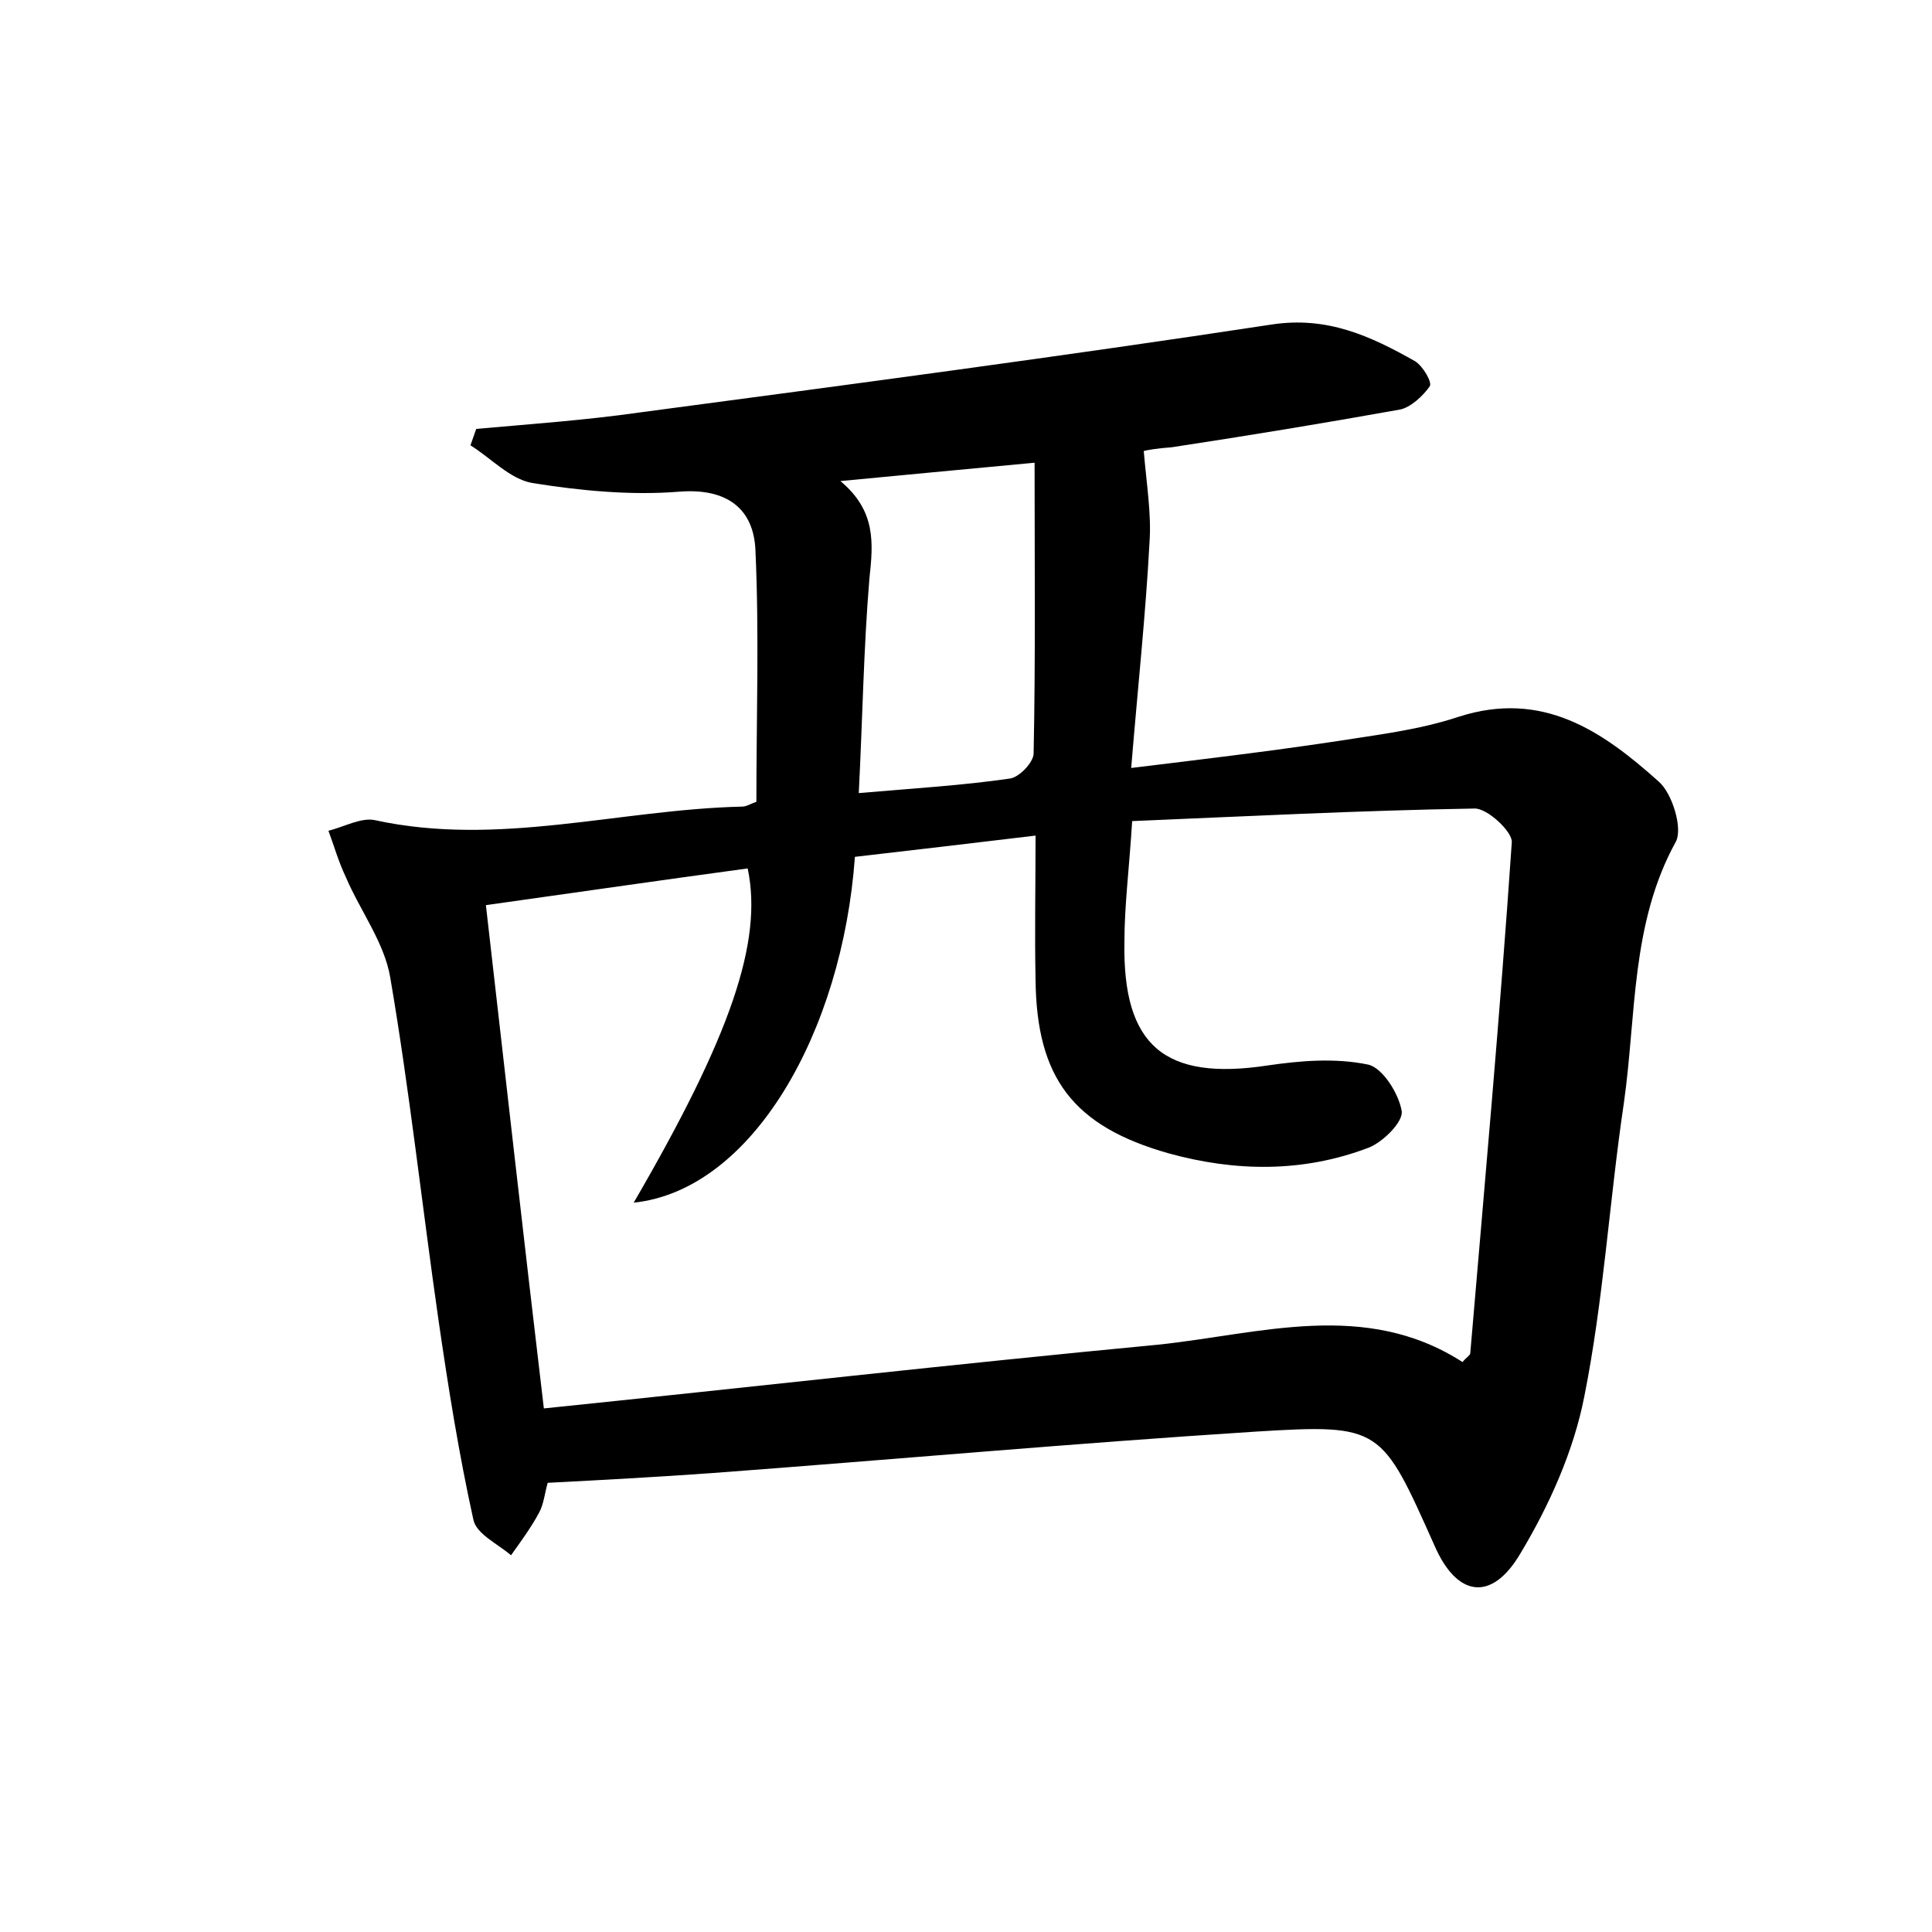 <?xml version="1.0" encoding="utf-8"?>
<!-- Generator: Adobe Illustrator 22.0.0, SVG Export Plug-In . SVG Version: 6.00 Build 0)  -->
<svg version="1.1" id="图层_1" xmlns="http://www.w3.org/2000/svg" xmlns:xlink="http://www.w3.org/1999/xlink" x="0px" y="0px"
	 viewBox="0 0 200 200" style="enable-background:new 0 0 200 200;" xml:space="preserve">
<style type="text/css">
	.st0{fill:#FFFFFF;}
</style>
<g>
	
	<path d="M118.4,46.7c0.3,3.5,0.8,6.5,0.6,9.4c-0.4,7.5-1.2,14.9-1.9,23.4c7.4-0.9,14.1-1.7,20.8-2.7c4.4-0.7,8.9-1.2,13.1-2.6
		c8.7-2.8,14.9,1.5,20.7,6.7c1.4,1.2,2.5,4.8,1.8,6.2c-4.7,8.5-4.1,18-5.4,27.1c-1.5,10.1-2.1,20.4-4.1,30.4
		c-1.1,5.6-3.6,11.2-6.6,16.2c-3,5.1-6.6,4.5-8.9-0.8c-5.5-12.3-5.5-12.6-18.5-11.8c-18.8,1.2-37.6,2.9-56.4,4.3
		c-5.6,0.4-11.1,0.7-16.9,1c-0.3,1-0.4,2.2-0.9,3.1c-0.8,1.5-1.9,3-2.9,4.4c-1.4-1.2-3.6-2.2-3.9-3.7c-1.5-6.8-2.6-13.7-3.6-20.6
		c-1.7-11.8-3-23.8-5-35.5c-0.6-3.6-3.1-6.9-4.6-10.4C35,89.1,34.6,87.6,34,86c1.6-0.4,3.4-1.4,4.8-1.1c12.8,2.8,25.3-1.1,38-1.4
		c0.5,0,0.9-0.3,1.5-0.5c0-8.7,0.3-17.4-0.1-26.1c-0.2-4.2-2.9-6.4-7.9-6c-5,0.4-10.2-0.1-15.2-0.9c-2.3-0.4-4.3-2.6-6.4-3.9
		c0.2-0.6,0.4-1.1,0.6-1.7c5.6-0.5,11.3-0.9,16.9-1.7c21.8-2.9,43.7-5.8,65.4-9.1c5.8-0.9,10.3,1.2,14.9,3.8
		c0.8,0.5,1.8,2.2,1.5,2.6c-0.7,1-2,2.2-3.1,2.4c-7.8,1.4-15.7,2.7-23.6,3.9C119.9,46.4,118.6,46.6,118.4,46.7z M151.4,141
		c0.4-0.5,0.8-0.7,0.8-0.9c1.5-17.6,3.1-35.3,4.3-52.9c0.1-1.1-2.6-3.6-3.9-3.5c-11.8,0.2-23.5,0.8-35.4,1.3
		c-0.3,4.9-0.8,8.7-0.8,12.5c-0.2,10.8,4.2,14.4,14.8,12.8c3.4-0.5,7-0.8,10.4-0.1c1.5,0.3,3.2,3,3.5,4.8c0.2,1.1-1.9,3.2-3.4,3.8
		c-6.8,2.6-13.8,2.5-20.7,0.6c-9.9-2.8-13.7-7.8-13.8-18c-0.1-4.8,0-9.6,0-14.9c-6.6,0.8-12.7,1.5-18.7,2.2
		c-1.3,18.1-10.6,34.5-22.9,35.8c10-17.2,13.4-27,11.8-34.6c-8.9,1.2-17.8,2.5-27.1,3.8c2,17.5,3.9,34.4,6,52.1
		c21.4-2.2,42.5-4.6,63.6-6.6C130.4,138.1,141.3,134.5,151.4,141z M88.9,82.1c5.8-0.5,10.8-0.8,15.6-1.5c1-0.1,2.5-1.7,2.5-2.6
		c0.2-9.8,0.1-19.6,0.1-30.1c-7.5,0.7-13.8,1.3-20.1,1.9c3.7,3.1,3.4,6.4,3,10.1C89.4,67.1,89.3,74.2,88.9,82.1z"/>
	
	
</g>
</svg>
